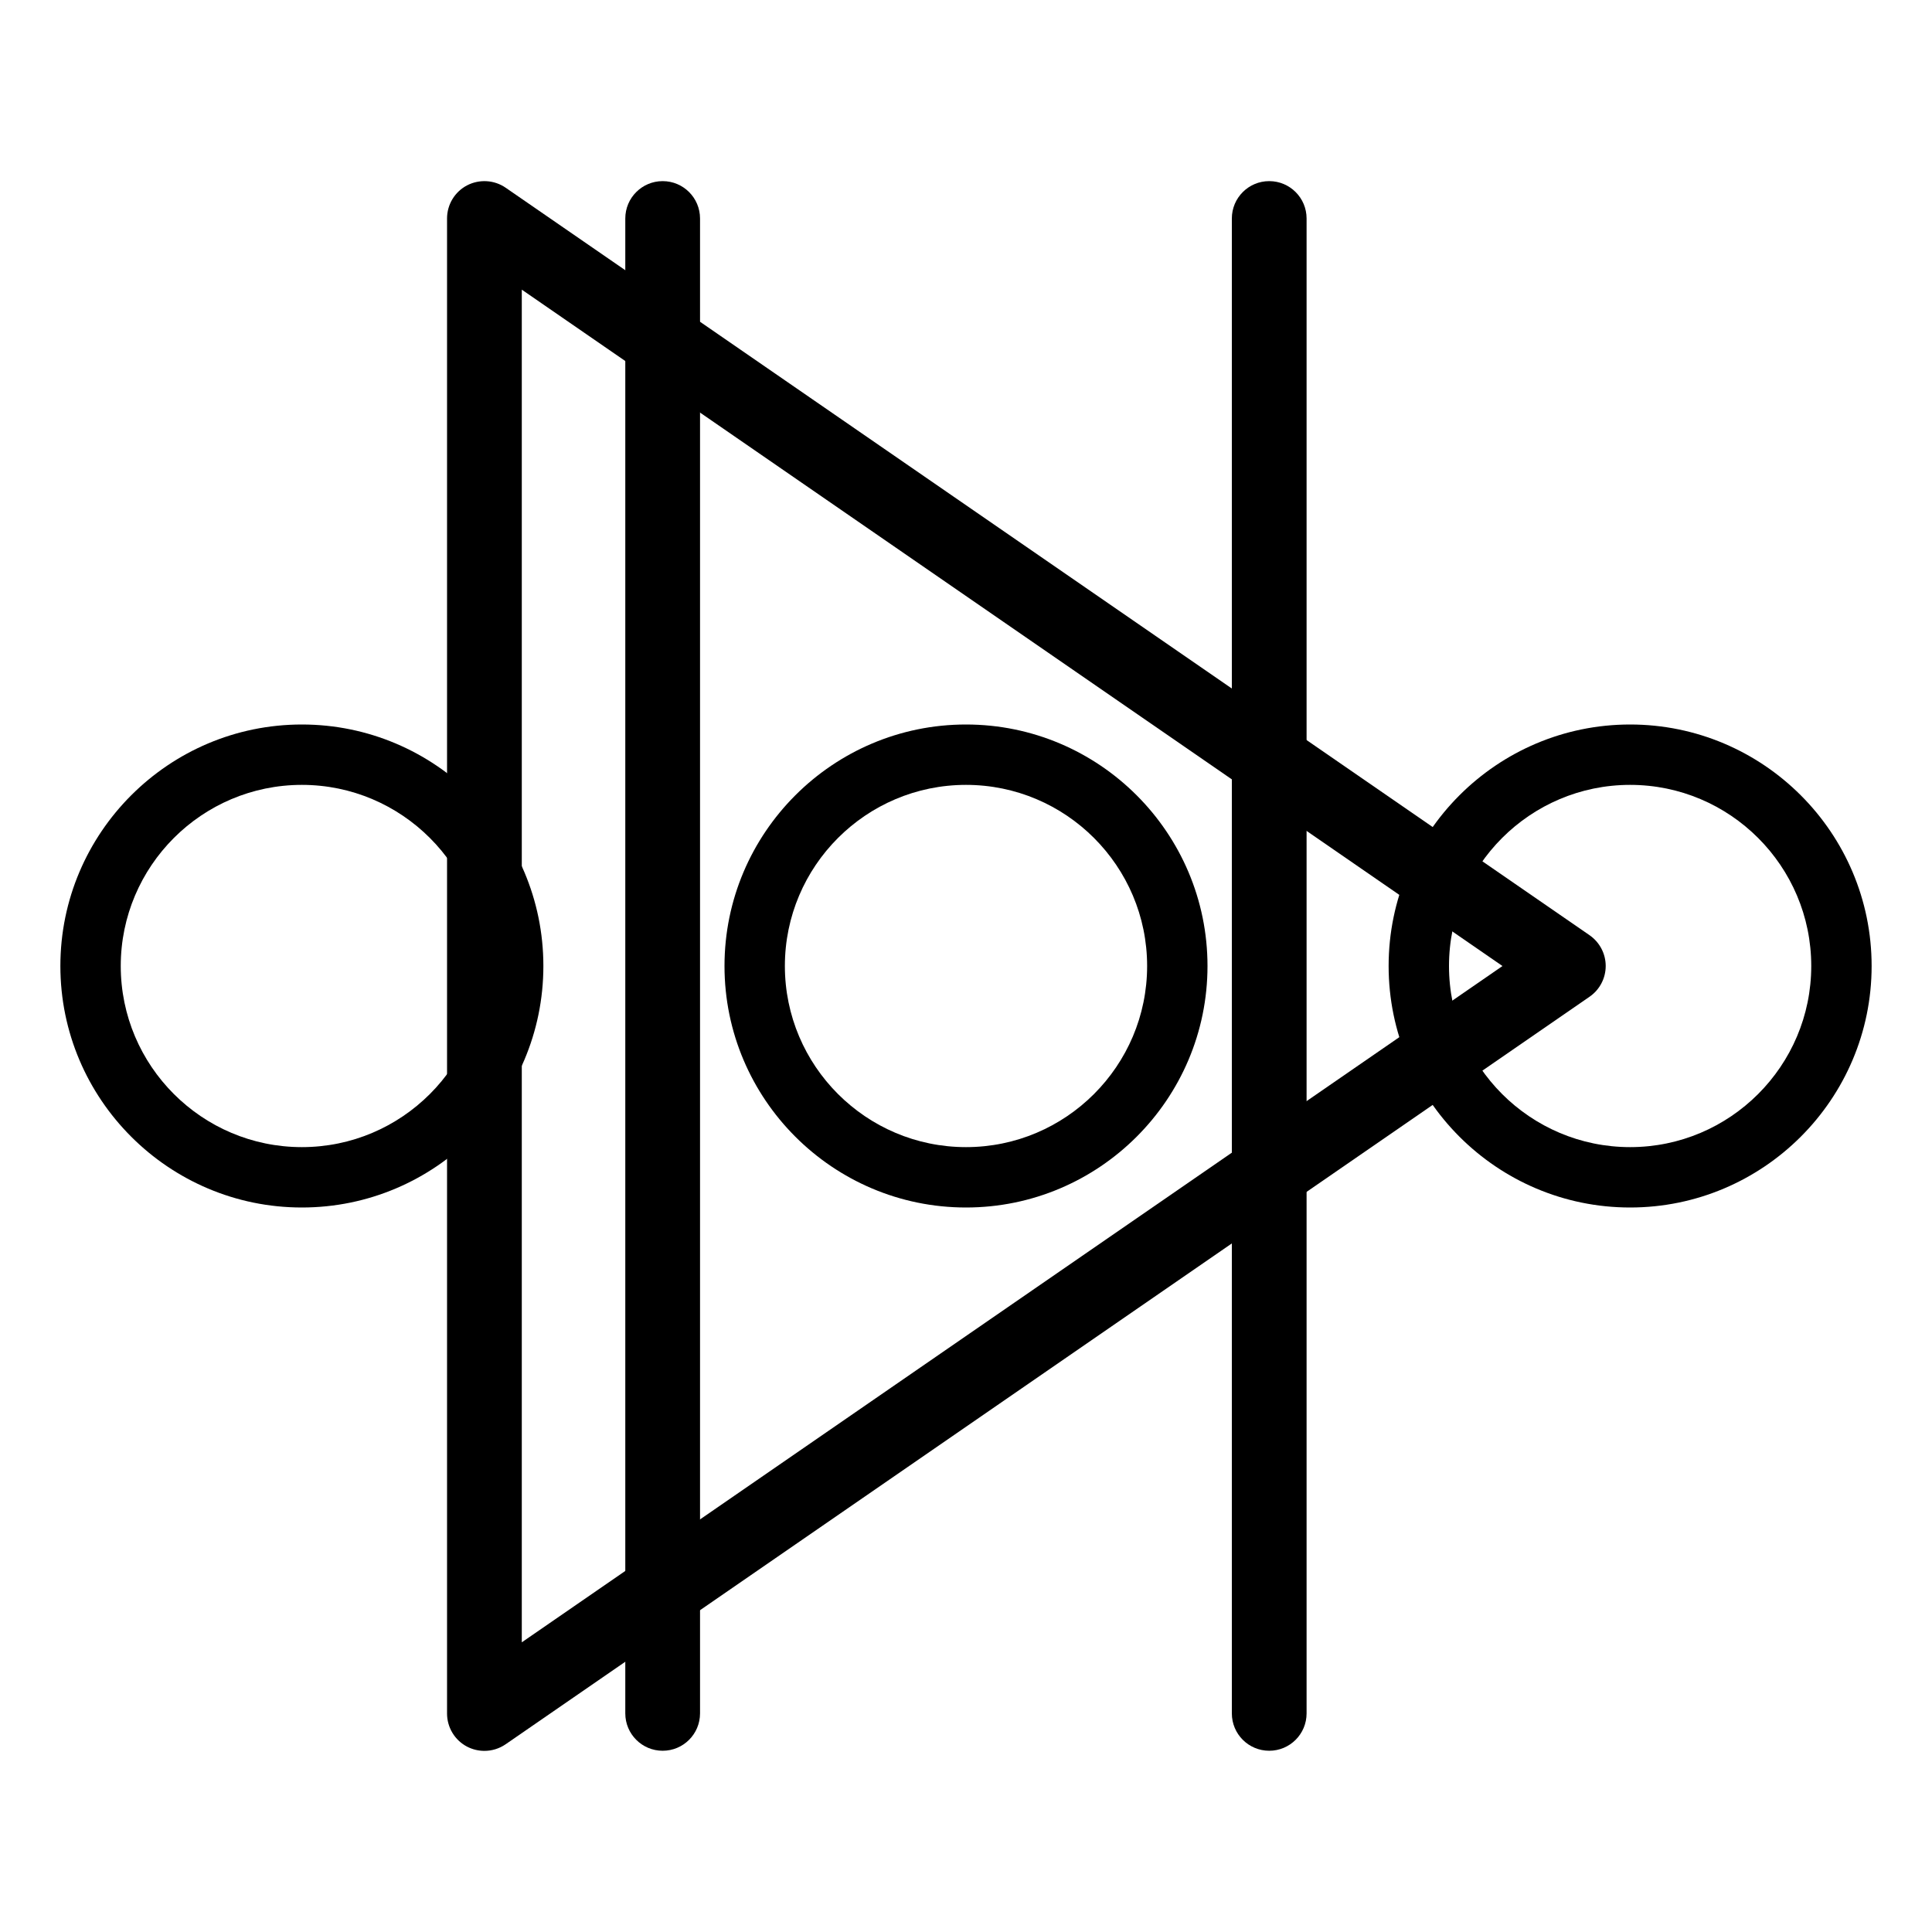 <?xml version="1.0" encoding="UTF-8" standalone="no"?>
<svg
   xmlns:dc="http://purl.org/dc/elements/1.1/"
   xmlns:cc="http://creativecommons.org/ns#"
   xmlns:rdf="http://www.w3.org/1999/02/22-rdf-syntax-ns#"
   xmlns:svg="http://www.w3.org/2000/svg"
   xmlns="http://www.w3.org/2000/svg"
   xmlns:sodipodi="http://sodipodi.sourceforge.net/DTD/sodipodi-0.dtd"
   xmlns:inkscape="http://www.inkscape.org/namespaces/inkscape"
   version="1.1"
   id="play-controls-asset"
   x="0px"
   y="0px"
   viewBox="0 0 64 64"
   xml:space="preserve"
   sodipodi:docname="play-controls.svg"
   width="64"
   height="64"
   inkscape:version="0.92.5 (2060ec1f9f, 2020-04-08)"
   class="play-controls-asset"><defs
   id="defs37" /><sodipodi:namedview
   pagecolor="#ffffff"
   bordercolor="#666666"
   borderopacity="1"
   objecttolerance="10"
   gridtolerance="10"
   guidetolerance="10"
   inkscape:pageopacity="0"
   inkscape:pageshadow="2"
   inkscape:window-width="1920"
   inkscape:window-height="1019"
   id="namedview35"
   showgrid="false"
   inkscape:zoom="9.2709556"
   inkscape:cx="47.629501"
   inkscape:cy="26.684685"
   inkscape:window-x="0"
   inkscape:window-y="29"
   inkscape:window-maximized="1"
   inkscape:current-layer="play-layer" />

<g
   id="g4"
   transform="translate(0,28)">
</g>
<g
   id="g6"
   transform="translate(0,28)">
</g>
<g
   id="g8"
   transform="translate(0,28)">
</g>
<g
   id="g10"
   transform="translate(0,28)">
</g>
<g
   id="g12"
   transform="translate(0,28)">
</g>
<g
   id="g14"
   transform="translate(0,28)">
</g>
<g
   id="g16"
   transform="translate(0,28)">
</g>
<g
   id="g18"
   transform="translate(0,28)">
</g>
<g
   id="g20"
   transform="translate(0,28)">
</g>
<g
   id="g22"
   transform="translate(0,28)">
</g>
<g
   id="g24"
   transform="translate(0,28)">
</g>
<g
   id="g26"
   transform="translate(0,28)">
</g>
<g
   id="g28"
   transform="translate(0,28)">
</g>
<g
   id="g30"
   transform="translate(0,28)">
</g>
<g
   id="g32"
   transform="translate(0,28)">
</g>
<g
   inkscape:groupmode="layer"
   id="stop-layer"
   inkscape:label="stop"
   style="display:none"
   class="stop-layer"><path
     d="M 56.564,5.992 H 7.436 c -0.798,0 -1.445,0.646 -1.445,1.445 v 49.127 c 0,0.799 0.647,1.445 1.445,1.445 H 56.564 c 0.798,0 1.445,-0.646 1.445,-1.445 V 7.436 c 0,-0.799 -0.647,-1.445 -1.445,-1.445 z M 55.119,55.119 H 8.881 V 8.881 H 55.119 Z"
     id="path2"
     inkscape:connector-curvature="0"
     style="stroke-width:1.445" /></g><g
   inkscape:groupmode="layer"
   id="loader-layer"
   inkscape:label="loader"
   style="display:inline"
   class="loader-layer"><g
     id="g8-3"
     transform="translate(2,2)"><path
       d="m 8,22 c -4.411,0 -8,3.589 -8,8 0,4.411 3.589,8 8,8 4.411,0 8,-3.589 8,-8 0,-4.411 -3.589,-8 -8,-8 z m 0,14 c -3.309,0 -6,-2.691 -6,-6 0,-3.309 2.691,-6 6,-6 3.309,0 6,2.691 6,6 0,3.309 -2.691,6 -6,6 z"
       id="path2-6"
       inkscape:connector-curvature="0"
       class="play-control-loader-asset-first-circle" /><path
       d="m 52,22 c -4.411,0 -8,3.589 -8,8 0,4.411 3.589,8 8,8 4.411,0 8,-3.589 8,-8 0,-4.411 -3.589,-8 -8,-8 z m 0,14 c -3.309,0 -6,-2.691 -6,-6 0,-3.309 2.691,-6 6,-6 3.309,0 6,2.691 6,6 0,3.309 -2.691,6 -6,6 z"
       id="path4-7"
       inkscape:connector-curvature="0"
       class="play-control-loader-asset-third-circle" /><path
       d="m 30,22 c -4.411,0 -8,3.589 -8,8 0,4.411 3.589,8 8,8 4.411,0 8,-3.589 8,-8 0,-4.411 -3.589,-8 -8,-8 z m 0,14 c -3.309,0 -6,-2.691 -6,-6 0,-3.309 2.691,-6 6,-6 3.309,0 6,2.691 6,6 0,3.309 -2.691,6 -6,6 z"
       id="path6"
       inkscape:connector-curvature="0"
       class="play-control-loader-asset-second-circle" /></g></g><g
   inkscape:groupmode="layer"
   id="play-layer"
   inkscape:label="play"
   style="display:inline"
   class="play-layer"><path
     d="M 52.656,30.98 16.75,6.218 c -0.38,-0.261 -0.873,-0.288 -1.279,-0.077 -0.407,0.214 -0.662,0.635 -0.662,1.096 V 56.762 c 0,0.461 0.255,0.883 0.662,1.097 C 15.652,57.953 15.85,58 16.047,58 c 0.246,0 0.492,-0.074 0.703,-0.219 L 52.656,33.018 c 0.336,-0.232 0.535,-0.612 0.535,-1.019 0,-0.407 -0.201,-0.787 -0.535,-1.019 z M 17.285,54.404 V 9.595 L 49.772,32.001 Z"
     id="path2-3"
     inkscape:connector-curvature="0"
     style="stroke-width:1.238" /></g><g
   inkscape:groupmode="layer"
   id="pause-layer"
   inkscape:label="pause"
   style="display:inline"
   class="pause-layer"><g
     style="display:inline"
     id="g6-6"
     transform="matrix(1.238,0,0,1.238,6,6)"><path
       d="m 12.885,0 c -0.552,0 -1,0.447 -1,1 v 40 c 0,0.553 0.448,1 1,1 0.552,0 1,-0.447 1,-1 V 1 c 0,-0.553 -0.448,-1 -1,-1 z"
       id="path2-7"
       inkscape:connector-curvature="0" /><path
       d="m 29.115,0 c -0.552,0 -1,0.447 -1,1 v 40 c 0,0.553 0.448,1 1,1 0.552,0 1,-0.447 1,-1 V 1 c 0,-0.553 -0.448,-1 -1,-1 z"
       id="path4"
       inkscape:connector-curvature="0" /></g></g></svg>